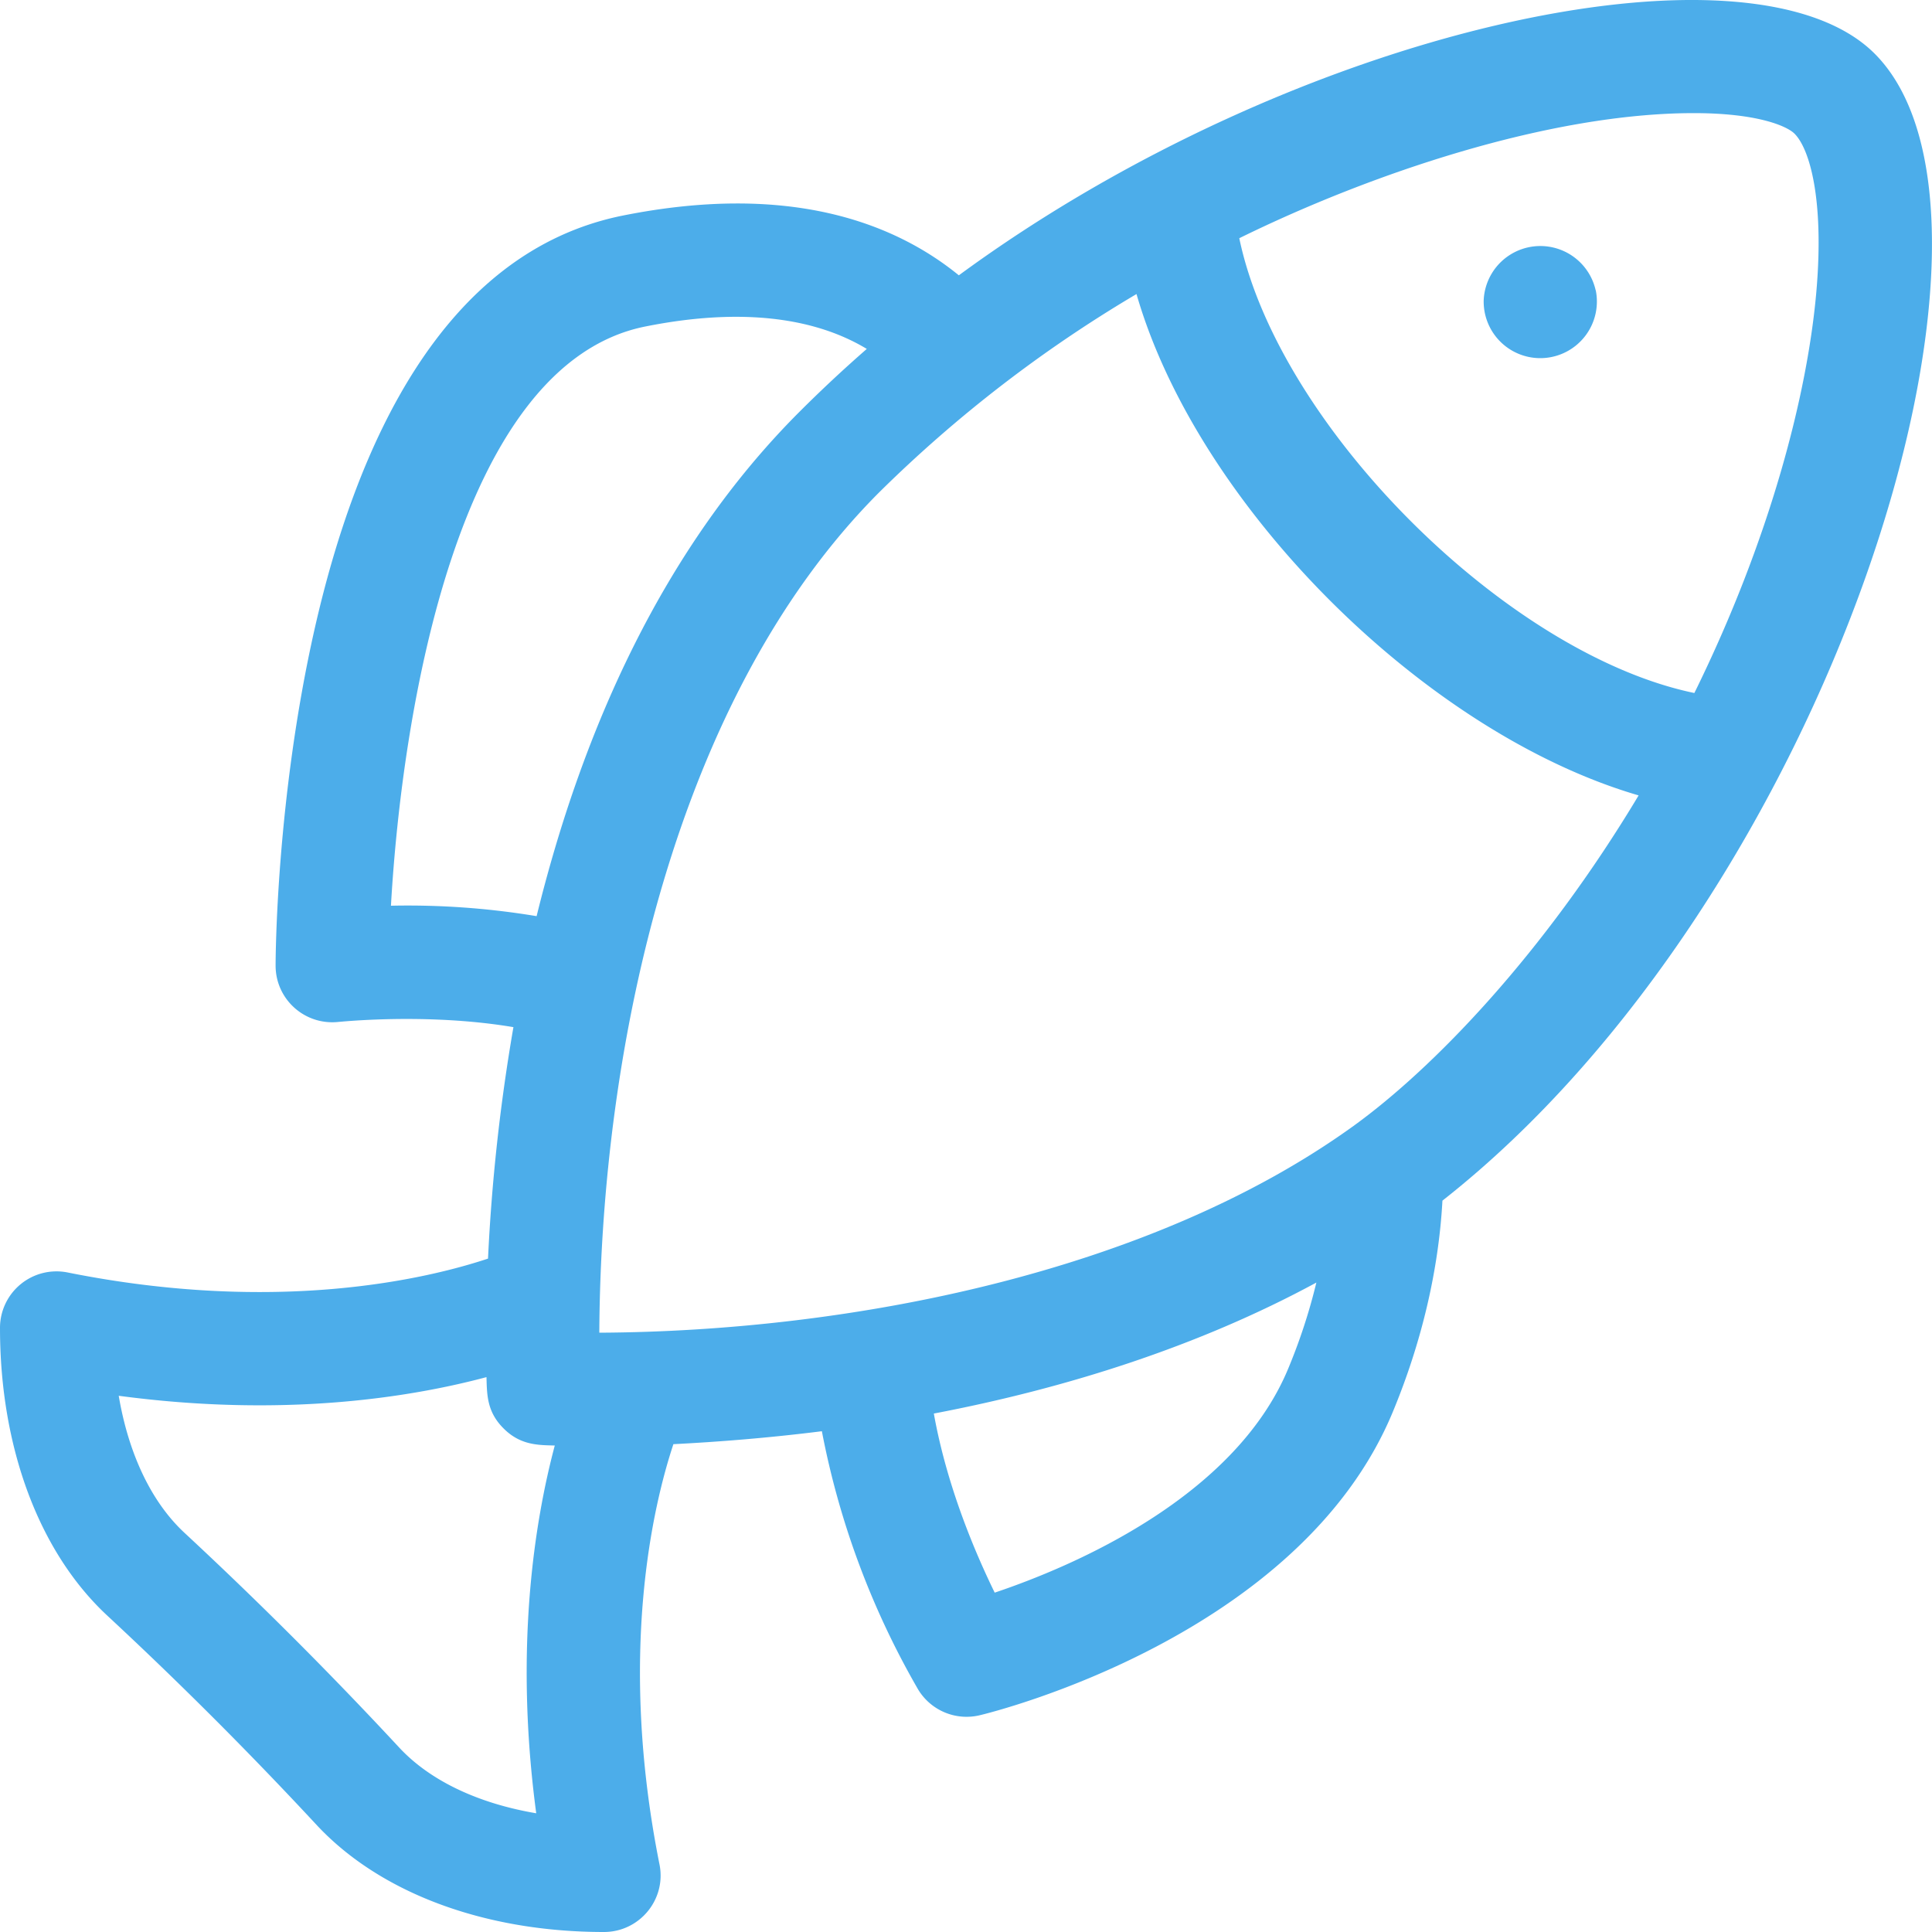 <svg width="20" height="20" fill="none" xmlns="http://www.w3.org/2000/svg"><g clip-path="url(#clip0)" fill="#008BE2"><path opacity=".7" d="M19.406.555c-1.287-1.287-6-.26-9.48 2.295-.666-.542-1.752-.963-3.476-.619-1.883.377-2.768 2.408-3.192 4.275-.4 1.763-.405 3.42-.405 3.49 0 .347.3.62.65.583.01 0 .917-.097 1.812.054a19.42 19.42 0 0 0-.263 2.396c-.632.21-2.18.578-4.35.144a.585.585 0 0 0-.702.575c0 1.237.405 2.322 1.112 2.978a41.46 41.46 0 0 1 2.162 2.162C3.93 19.595 5.015 20 6.252 20c.37 0 .648-.339.575-.7-.434-2.172-.065-3.72.144-4.35.45-.023.972-.063 1.537-.134a8.55 8.55 0 0 0 .998 2.676.586.586 0 0 0 .637.264c.135-.032 3.31-.816 4.274-3.137.3-.722.476-1.473.515-2.19 4.01-3.15 6.196-10.152 4.474-11.874zM4.047 9.377C4.16 7.39 4.73 3.77 6.68 3.38c.948-.19 1.728-.109 2.293.232-.235.205-.468.422-.698.652-1.41 1.41-2.246 3.292-2.72 5.22a8.133 8.133 0 0 0-1.508-.108v.001zm1.504 9.394c-.602-.102-1.1-.338-1.418-.68a42.645 42.645 0 0 0-2.224-2.224c-.342-.318-.578-.816-.68-1.418 1.705.228 3.017.018 3.807-.193.005.185.005.36.177.531.176.177.364.172.53.177-.21.79-.42 2.103-.192 3.807zm7.784-4.602c-.556 1.338-2.24 2.05-3.038 2.318-.2-.41-.494-1.095-.63-1.854 1.364-.26 2.738-.694 3.96-1.356a5.935 5.935 0 0 1-.292.892zm.676-2.513c-2.102 1.516-5.206 2.127-7.807 2.14.016-2.96.788-6.59 2.9-8.702.8-.79 1.693-1.478 2.661-2.05.633 2.195 2.985 4.544 5.198 5.19-.983 1.64-2.123 2.823-2.952 3.422zm4.794-8.662c-.09 1.08-.482 2.59-1.265 4.18-1.94-.402-4.305-2.76-4.711-4.708 1.356-.667 3.21-1.295 4.706-1.295.652 0 .961.132 1.042.213.154.154.306.668.228 1.61z"/><path opacity=".7" d="M16.518 3.004a.587.587 0 0 0-1.159.107.586.586 0 1 0 1.16-.107z"/></g><defs><clipPath id="clip0"><path fill="#fff" d="M0 0h20v20H0z"/></clipPath></defs></svg>